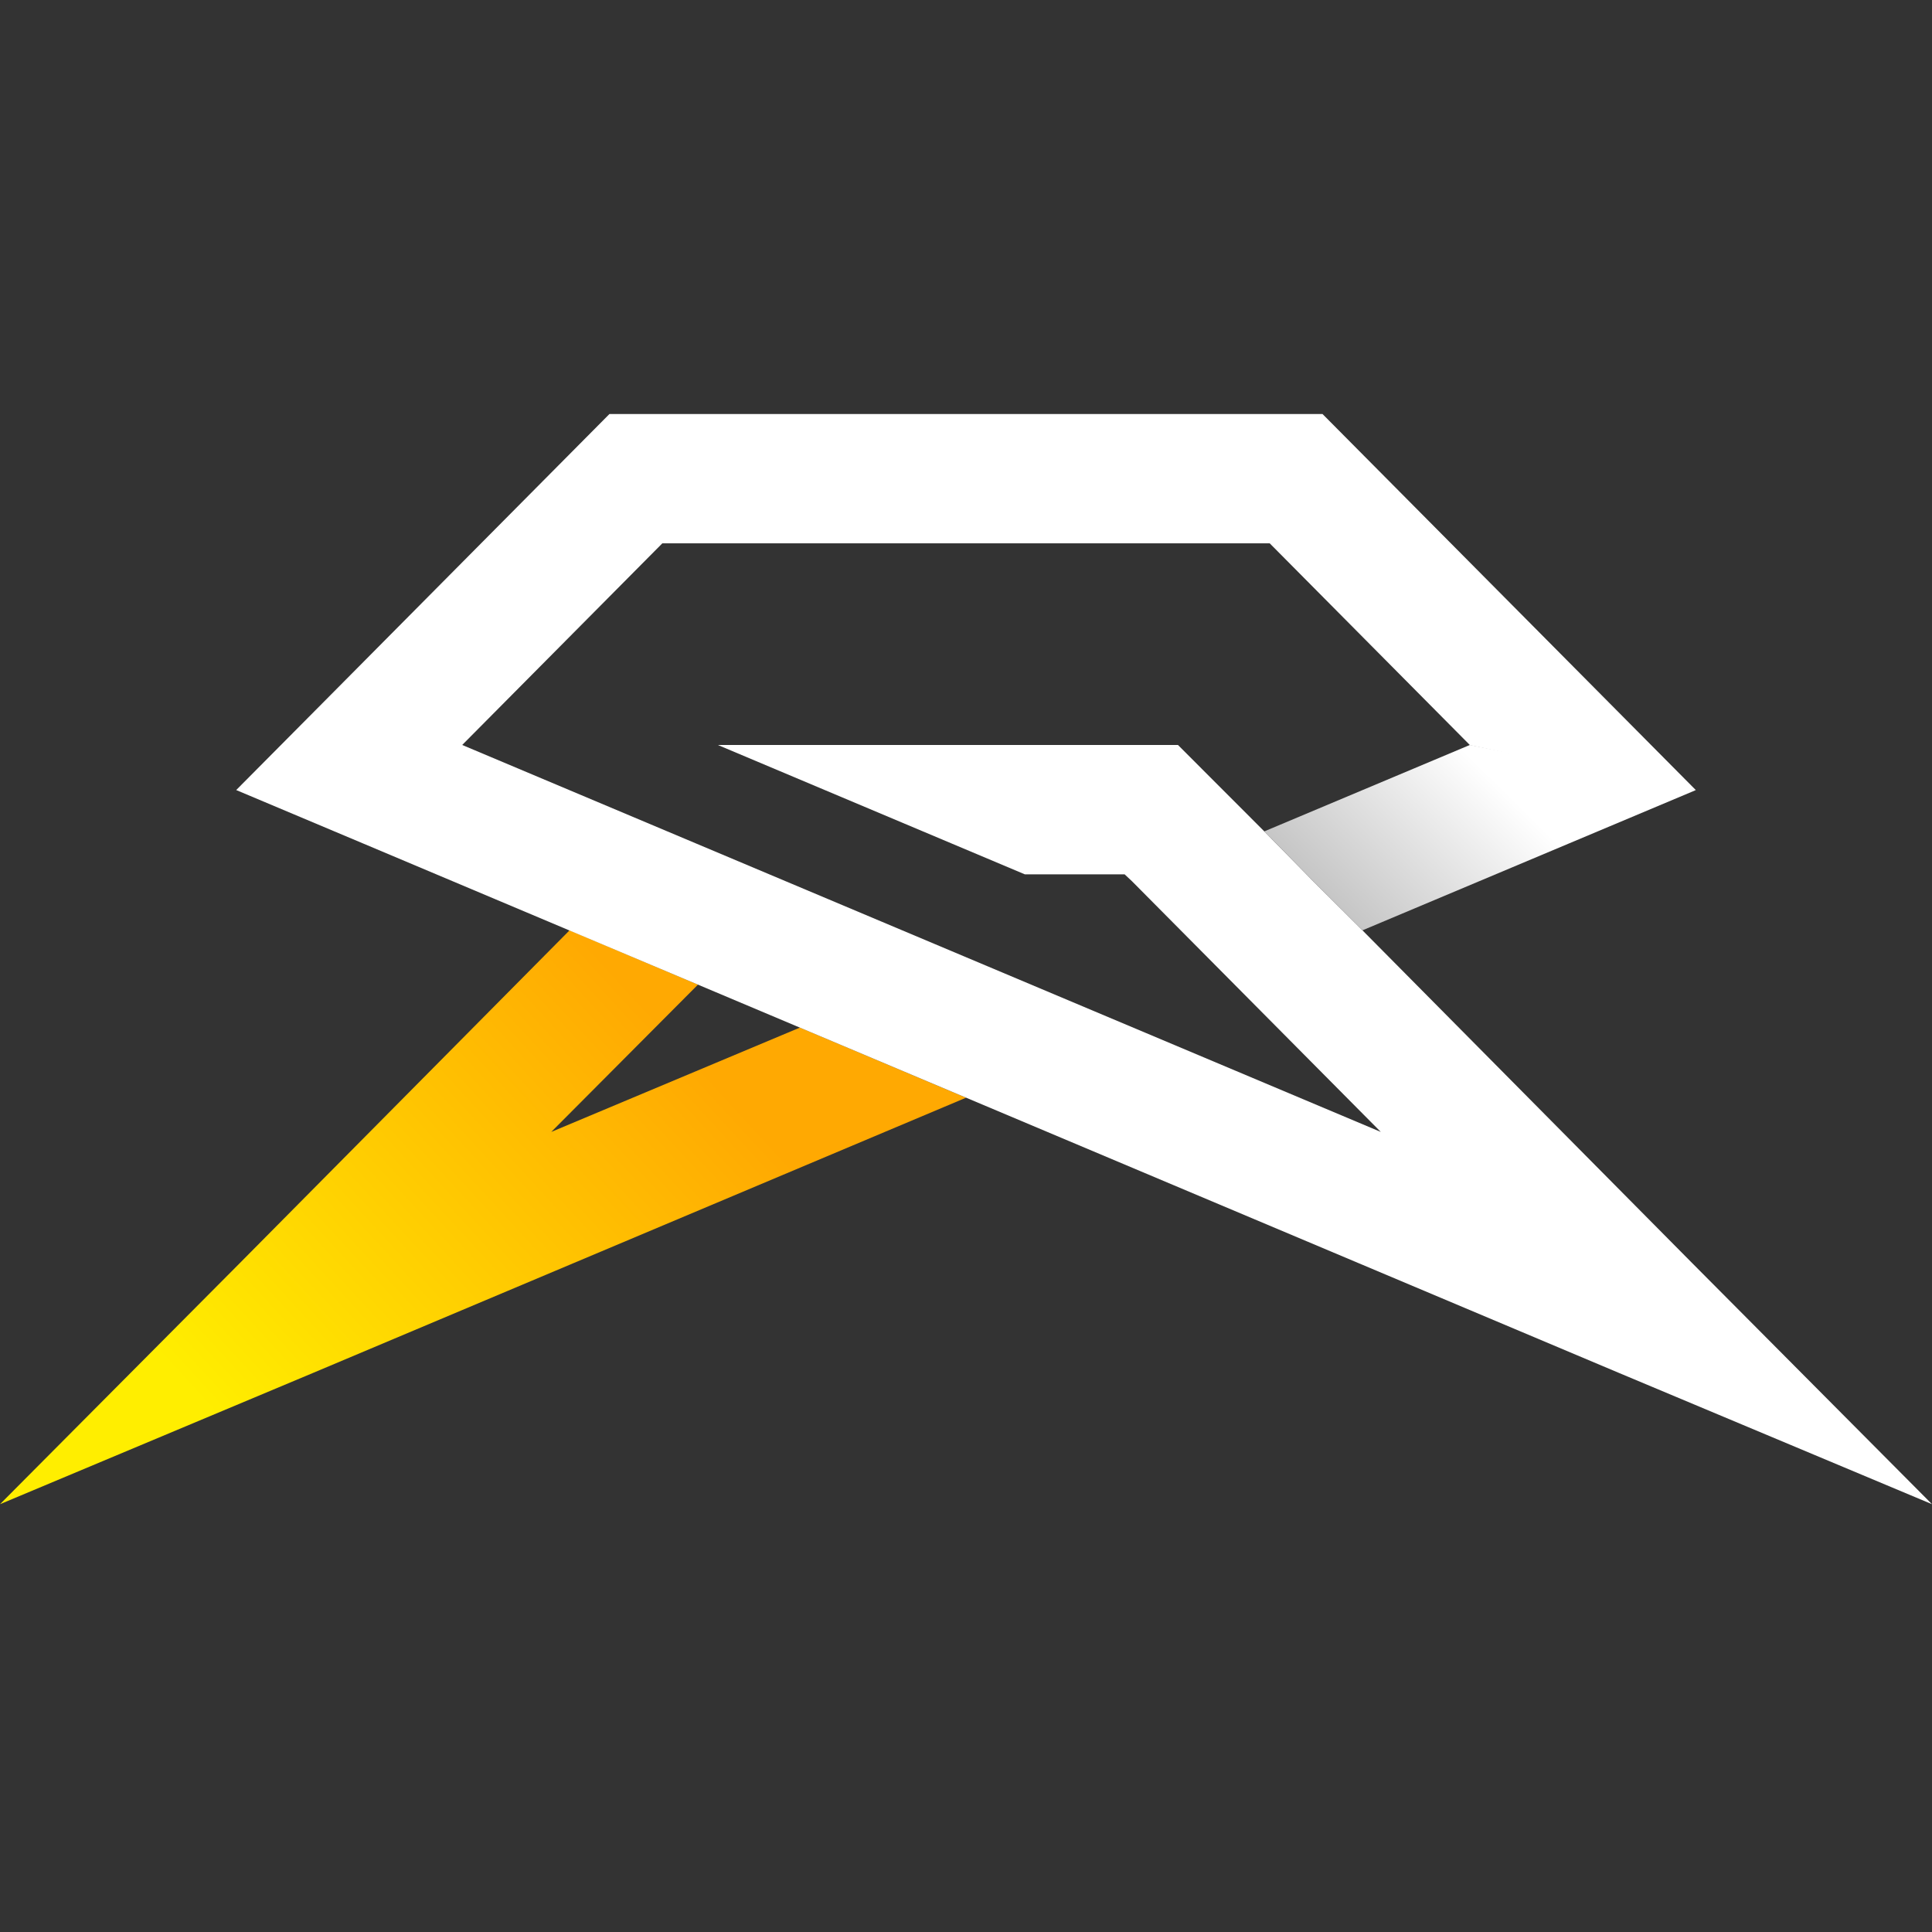 <svg width="42" height="42" viewBox="0 0 42 42" fill="none" xmlns="http://www.w3.org/2000/svg">
<rect x="0" y="0" width="42" height="42" fill="#333333" stroke="none"/>
<path d="M31.95 16.195L32.876 15.947L36.863 17.175L36.16 17.105L31.95 16.195Z" fill="white"/>
<path d="M12.382 20.224L5.206 27.466L0 32.7L6.789 29.853L21.001 23.863L17.389 22.339L11.984 24.607L15.173 21.405" fill="url(#paint0_linear_264_168)"/>
<path d="M27.486 18.073L28.553 19.161L29.62 20.224L34.087 18.345L36.866 17.176L31.953 16.195L27.486 18.073Z" fill="url(#paint1_linear_264_168)"/>
<path d="M36.794 27.466L29.618 20.224L28.551 19.161L27.484 18.073L25.608 16.195H15.605L22.278 19.007H24.448L24.611 19.16L30.017 24.607L10.048 16.195L14.399 11.811H27.602L31.952 16.195L36.865 17.175L28.75 9H13.249L10.458 11.812L7.269 15.026L5.135 17.175L7.914 18.345L35.211 29.853L42 32.7L36.794 27.466Z" fill="white"/>
<defs>
<linearGradient id="paint0_linear_264_168" x1="5.887" y1="32.111" x2="15.509" y2="23.279" gradientUnits="userSpaceOnUse">
<stop stop-color="#FFEE00"/>
<stop offset="0.99" stop-color="#FFA902"/>
</linearGradient>
<linearGradient id="paint1_linear_264_168" x1="29.639" y1="20.225" x2="32.713" y2="17.122" gradientUnits="userSpaceOnUse">
<stop stop-color="#C6C6C6"/>
<stop offset="0.99" stop-color="white"/>
</linearGradient>
</defs>
</svg>
